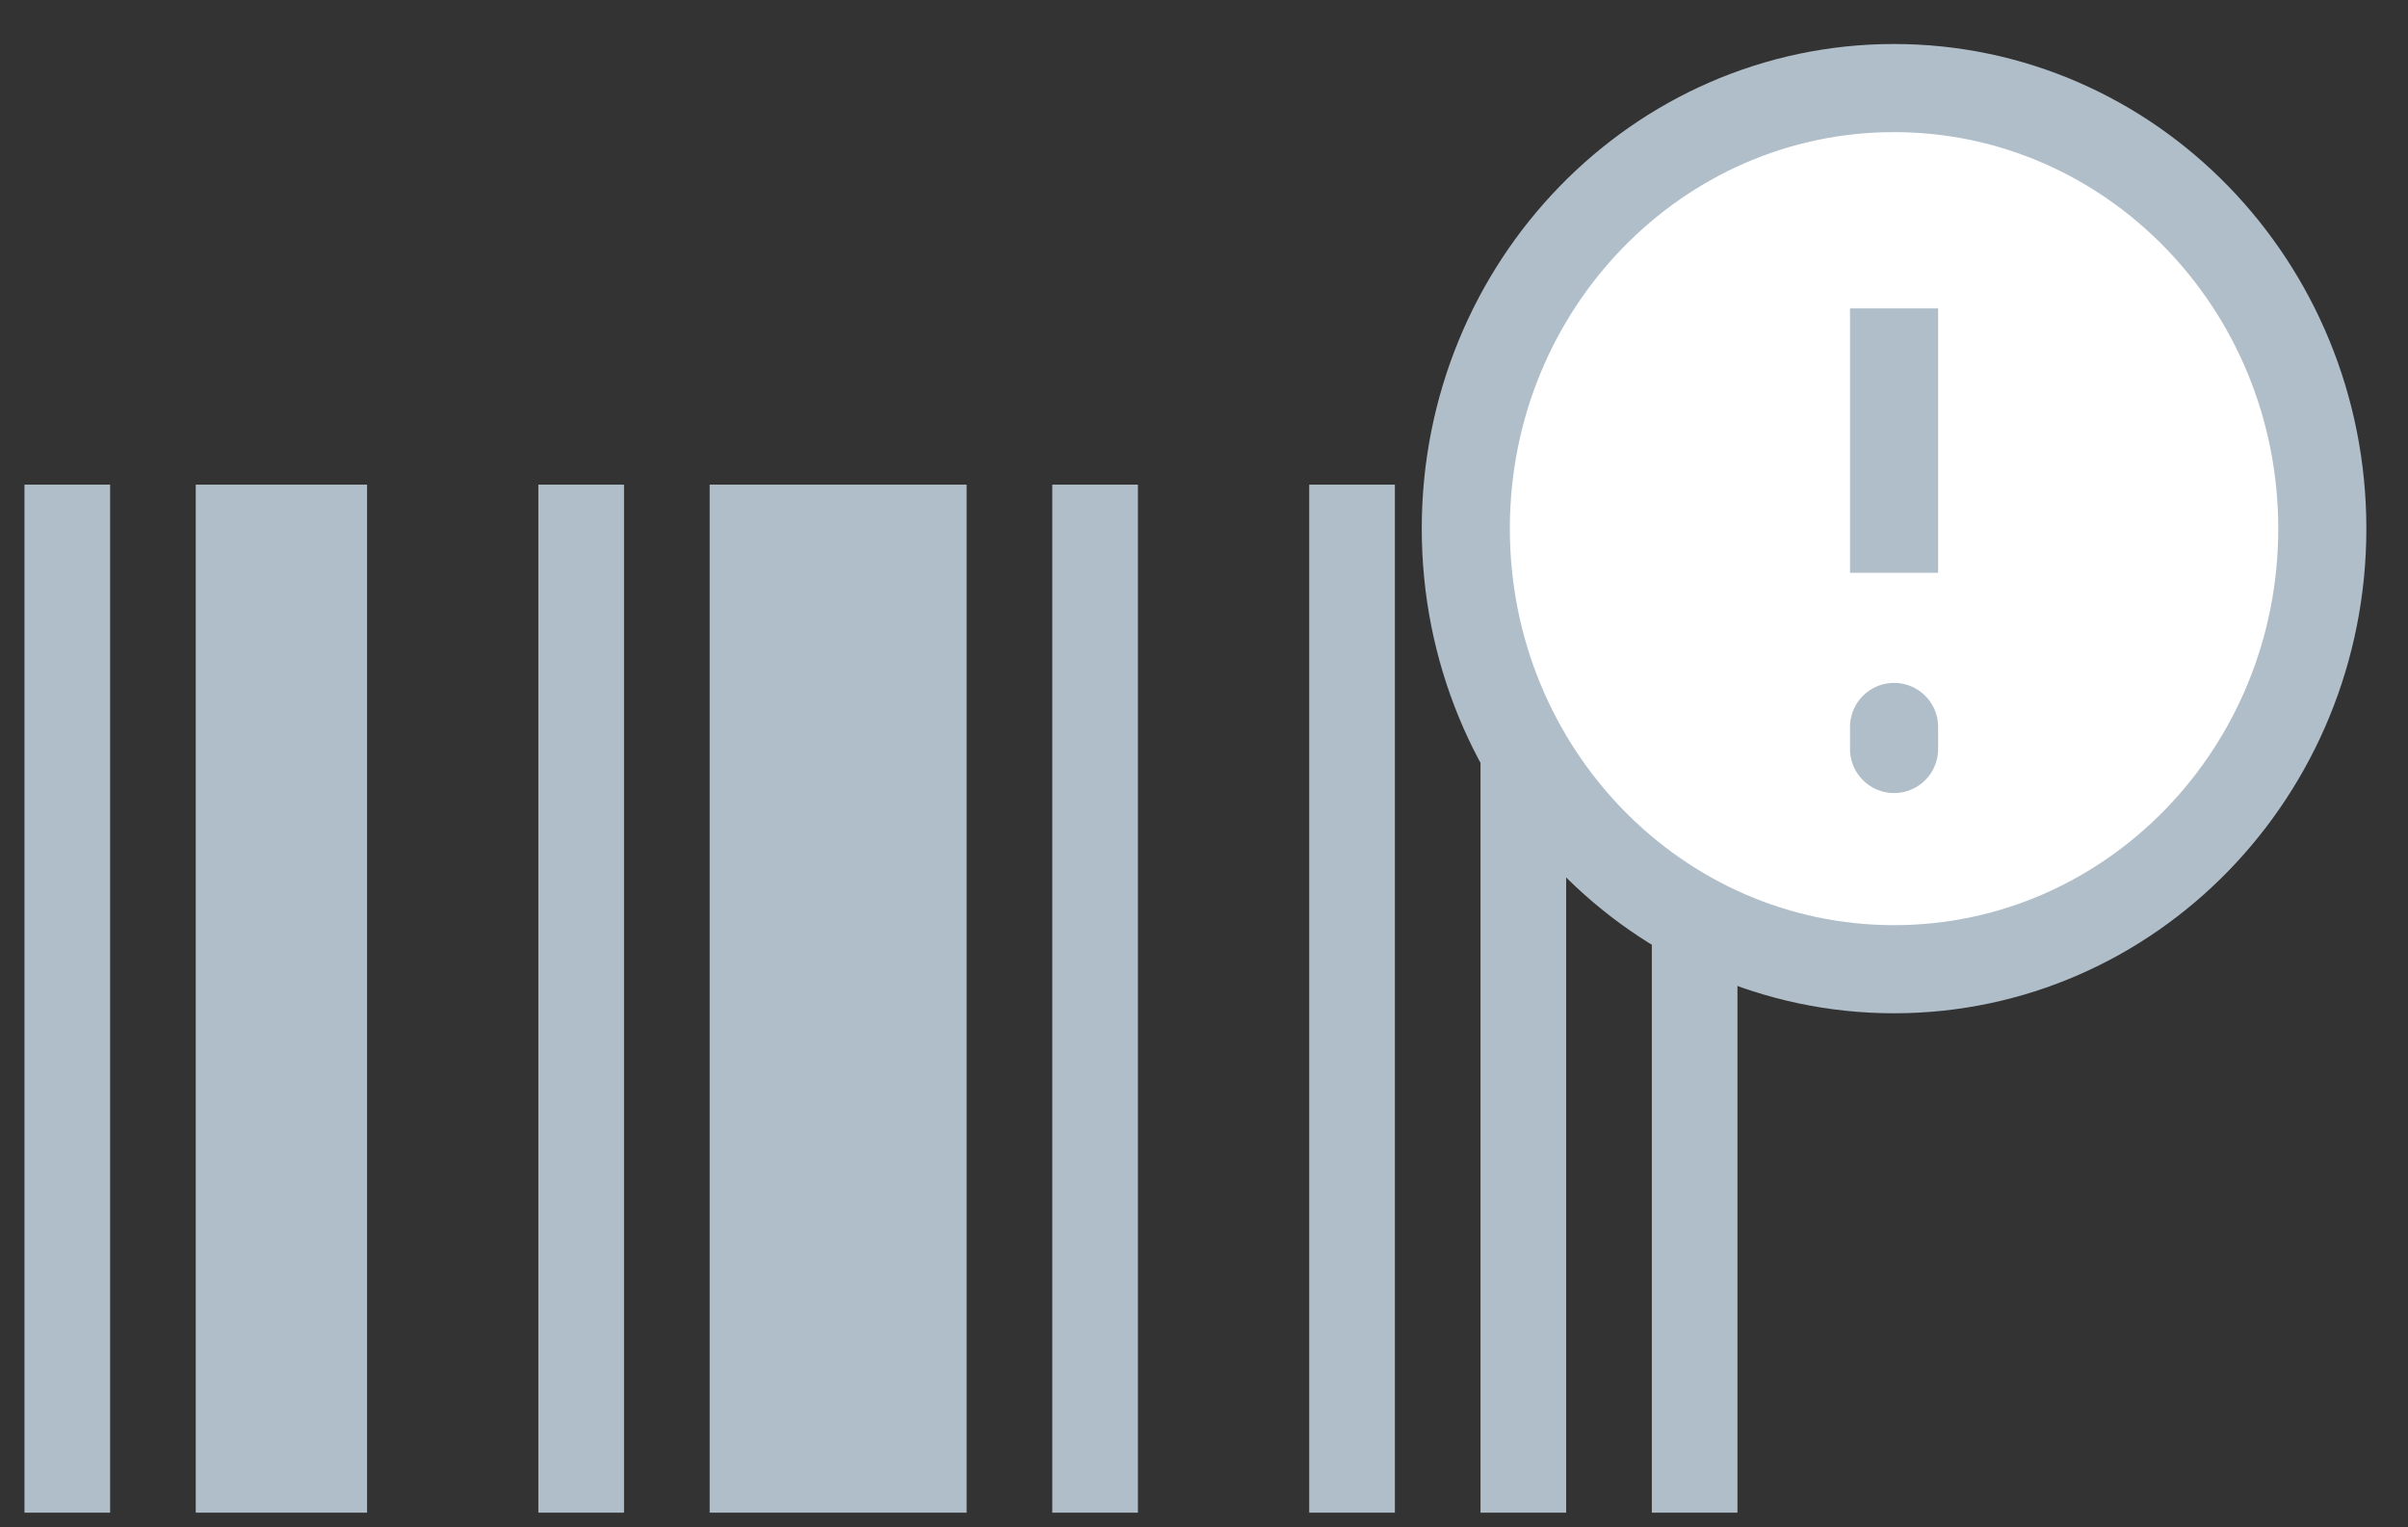 <svg width="82" height="52" viewBox="0 0 82 52" fill="none" xmlns="http://www.w3.org/2000/svg">
<rect x="0" y="0" width="82" height="52" fill="#333333" stroke="none"/>
<path fill-rule="evenodd" clip-rule="evenodd" d="M0.833 16.5H3.75V51.5H0.833V16.5ZM6.666 16.5H12.5V51.5H6.666V16.5ZM18.333 16.5H21.25V51.5H18.333V16.5ZM24.166 16.5H32.916V51.5H24.166V16.5ZM35.833 16.5H38.75V51.5H35.833V16.5ZM44.583 16.5H47.5V51.5H44.583V16.5ZM50.416 16.5H53.333V51.5H50.416V16.5ZM56.25 16.5H59.166V51.5H56.25V16.5Z" fill="#B0BEC9"/>
<path d="M64.498 32.998C72.552 32.998 79.082 26.282 79.082 17.998C79.082 9.714 72.552 2.998 64.498 2.998C56.444 2.998 49.915 9.714 49.915 17.998C49.915 26.282 56.444 32.998 64.498 32.998Z" fill="white" stroke="#B0BEC9" stroke-width="3"/>
<path d="M64.499 24.75V25.5M64.499 10.5V19.5V10.5Z" stroke="#B0BEC9" stroke-width="3" stroke-linecap="round"/>
</svg>
